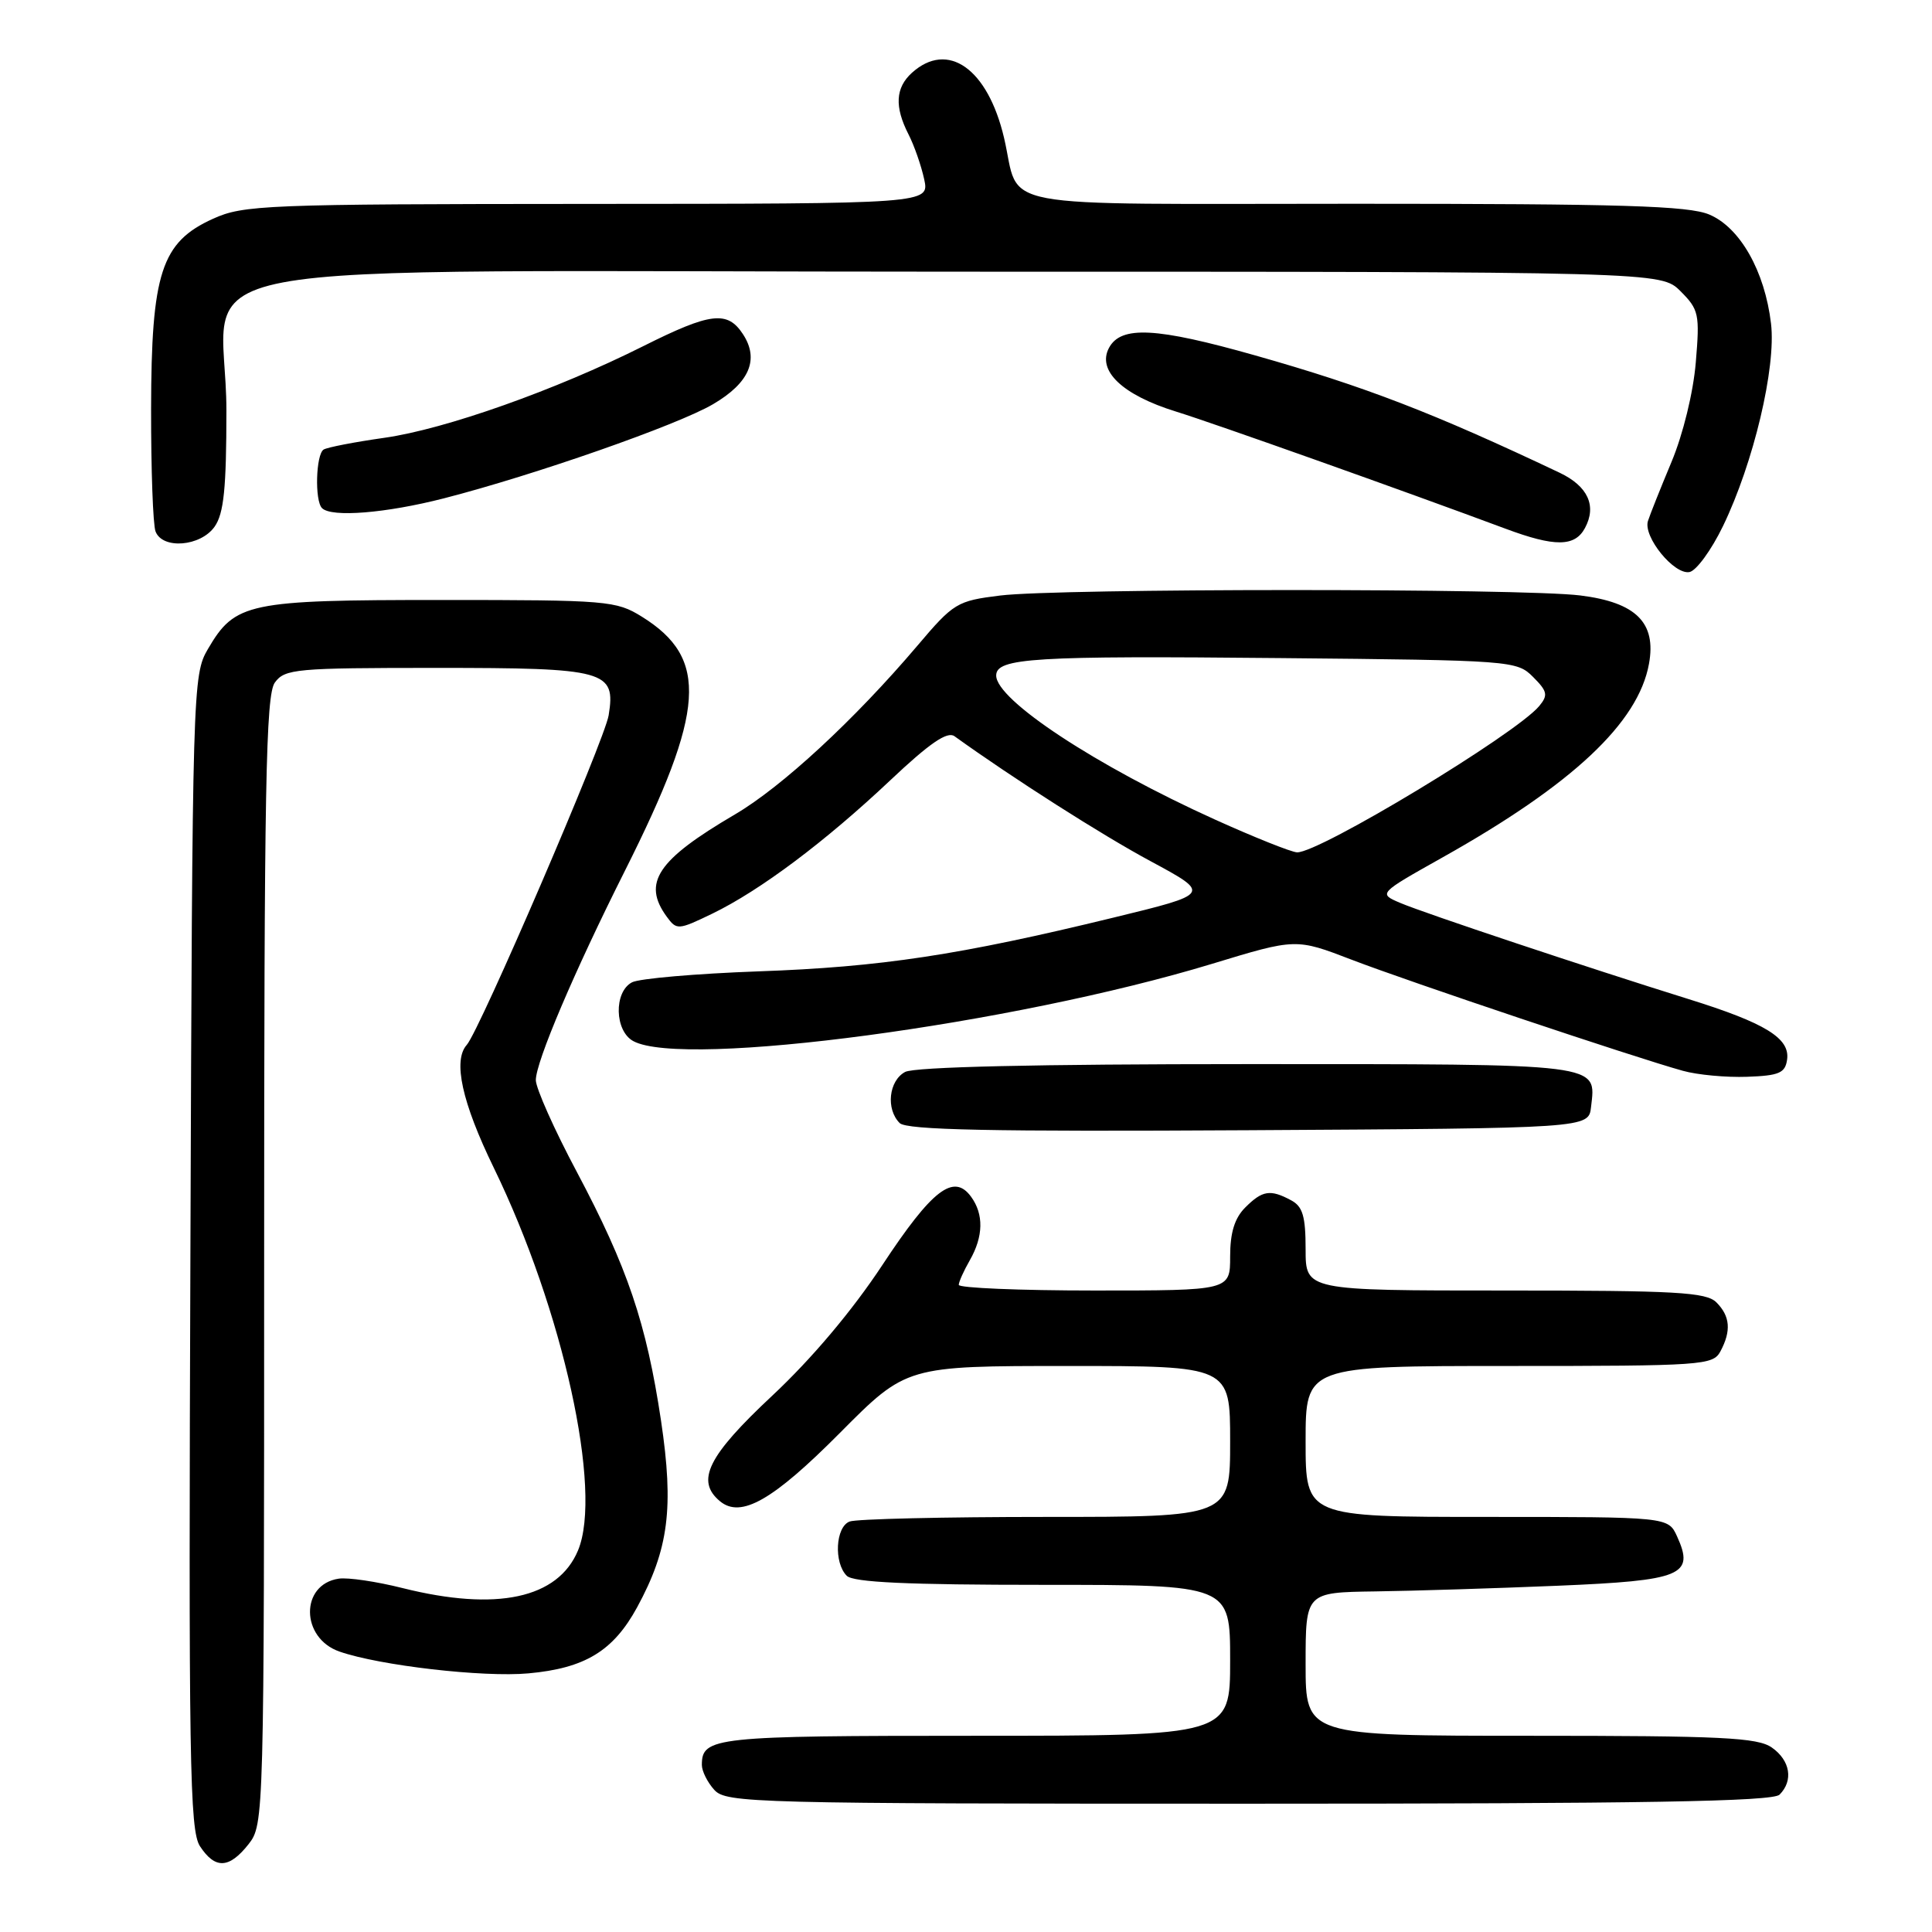 <?xml version="1.0" encoding="UTF-8" standalone="no"?>
<!DOCTYPE svg PUBLIC "-//W3C//DTD SVG 1.1//EN" "http://www.w3.org/Graphics/SVG/1.1/DTD/svg11.dtd" >
<svg xmlns="http://www.w3.org/2000/svg" xmlns:xlink="http://www.w3.org/1999/xlink" version="1.1" viewBox="0 0 256 256">
 <g >
 <path fill="currentColor"
d=" M 32.93 244.37 C 34.98 241.75 35.00 241.09 35.00 167.06 C 35.00 104.13 35.22 92.08 36.42 90.44 C 37.74 88.63 39.20 88.50 57.77 88.50 C 80.34 88.50 81.61 88.85 80.65 94.78 C 80.12 98.06 63.55 136.56 61.85 138.45 C 59.99 140.53 61.21 146.07 65.43 154.74 C 74.60 173.59 79.88 197.56 76.59 205.44 C 73.93 211.81 65.82 213.55 53.35 210.43 C 49.90 209.56 46.09 209.00 44.89 209.18 C 39.76 209.94 39.82 217.05 44.98 218.84 C 50.27 220.69 64.03 222.28 70.02 221.73 C 77.51 221.05 81.26 218.77 84.42 212.98 C 88.61 205.27 89.31 199.80 87.59 188.25 C 85.65 175.32 83.15 167.94 76.43 155.28 C 73.44 149.67 71.00 144.19 71.00 143.12 C 71.00 140.71 76.09 128.74 82.81 115.37 C 93.48 94.12 93.94 87.24 85.06 81.72 C 81.65 79.60 80.51 79.50 58.50 79.50 C 32.82 79.50 31.15 79.85 27.55 86.00 C 25.54 89.43 25.49 90.93 25.23 165.89 C 24.98 233.45 25.13 242.55 26.50 244.64 C 28.51 247.70 30.36 247.62 32.93 244.37 Z  M 235.80 237.80 C 237.66 235.94 237.22 233.27 234.78 231.56 C 232.89 230.23 228.11 230.00 202.78 230.00 C 173.00 230.00 173.00 230.00 173.00 220.50 C 173.00 211.00 173.00 211.00 182.25 210.87 C 187.34 210.80 198.20 210.46 206.39 210.12 C 222.91 209.43 224.57 208.74 222.22 203.58 C 221.04 201.00 221.04 201.00 197.02 201.00 C 173.00 201.00 173.00 201.00 173.00 191.00 C 173.00 181.00 173.00 181.00 199.96 181.00 C 225.60 181.00 226.98 180.90 227.96 179.07 C 229.42 176.35 229.26 174.40 227.43 172.57 C 226.08 171.22 222.12 171.00 199.43 171.00 C 173.00 171.00 173.00 171.00 173.00 165.54 C 173.00 161.16 172.62 159.86 171.07 159.04 C 168.32 157.56 167.27 157.73 165.00 160.00 C 163.59 161.41 163.00 163.33 163.00 166.50 C 163.00 171.00 163.00 171.00 145.00 171.00 C 135.10 171.00 127.02 170.66 127.04 170.25 C 127.05 169.84 127.71 168.38 128.50 167.00 C 130.31 163.84 130.37 160.89 128.67 158.57 C 126.37 155.42 123.51 157.62 116.92 167.62 C 112.93 173.67 107.57 180.03 102.31 184.95 C 93.78 192.93 92.15 196.22 95.40 198.92 C 98.17 201.22 102.41 198.81 111.30 189.86 C 120.10 181.00 120.10 181.00 141.55 181.00 C 163.00 181.00 163.00 181.00 163.00 191.00 C 163.00 201.00 163.00 201.00 138.58 201.00 C 125.15 201.00 113.45 201.27 112.58 201.61 C 110.71 202.32 110.46 207.06 112.20 208.80 C 113.07 209.67 120.24 210.00 138.20 210.00 C 163.00 210.00 163.00 210.00 163.00 220.00 C 163.00 230.00 163.00 230.00 129.20 230.00 C 94.59 230.00 93.00 230.17 93.00 233.87 C 93.00 234.68 93.74 236.17 94.65 237.17 C 96.23 238.91 99.74 239.00 165.45 239.00 C 217.90 239.00 234.89 238.71 235.80 237.80 Z  M 210.82 146.69 C 211.49 140.85 212.70 141.00 165.31 141.00 C 137.28 141.00 121.18 141.37 119.93 142.04 C 117.77 143.20 117.36 146.96 119.21 148.81 C 120.13 149.73 131.26 149.96 165.46 149.76 C 210.50 149.50 210.50 149.50 210.82 146.69 Z  M 236.80 140.40 C 237.20 137.57 233.93 135.56 223.76 132.39 C 210.35 128.21 188.73 121.00 185.56 119.65 C 182.62 118.40 182.62 118.40 191.13 113.62 C 208.37 103.95 217.09 95.77 218.50 87.95 C 219.49 82.51 216.79 79.82 209.39 78.90 C 201.70 77.94 140.25 77.95 132.53 78.91 C 126.80 79.62 126.37 79.88 121.54 85.58 C 113.23 95.37 103.58 104.29 97.36 107.93 C 87.08 113.96 85.07 116.98 88.35 121.47 C 89.66 123.26 89.86 123.25 94.39 121.06 C 100.72 117.99 109.34 111.53 117.98 103.38 C 123.18 98.47 125.52 96.87 126.47 97.55 C 134.21 103.12 146.01 110.65 152.49 114.13 C 160.48 118.44 160.48 118.44 147.49 121.60 C 127.17 126.55 116.68 128.14 100.50 128.71 C 92.25 129.01 84.71 129.66 83.75 130.16 C 81.31 131.43 81.43 136.63 83.93 137.96 C 90.65 141.56 134.22 135.73 160.61 127.71 C 171.72 124.33 171.72 124.33 179.11 127.17 C 186.65 130.07 216.67 140.14 223.00 141.89 C 224.93 142.43 228.75 142.78 231.50 142.68 C 235.75 142.53 236.55 142.18 236.80 140.40 Z  M 228.31 69.70 C 232.35 61.35 235.36 48.69 234.67 42.88 C 233.85 35.93 230.56 30.13 226.47 28.42 C 223.70 27.27 214.94 27.00 179.57 27.00 C 130.38 27.00 135.30 27.92 133.04 18.26 C 130.88 9.08 125.59 5.35 120.83 9.65 C 118.65 11.63 118.51 14.14 120.38 17.80 C 121.14 19.28 122.07 21.96 122.46 23.75 C 123.16 27.00 123.16 27.00 77.83 27.02 C 35.10 27.04 32.25 27.16 28.22 28.99 C 21.37 32.09 20.05 36.17 20.02 54.17 C 20.01 62.24 20.27 69.55 20.61 70.42 C 21.53 72.83 26.59 72.42 28.44 69.78 C 29.66 68.04 30.00 64.69 30.00 54.41 C 30.00 33.65 17.63 36.00 127.12 36.00 C 220.09 36.00 220.09 36.00 222.68 38.59 C 225.11 41.02 225.24 41.62 224.70 48.03 C 224.37 52.00 223.01 57.55 221.49 61.19 C 220.04 64.66 218.63 68.19 218.36 69.04 C 217.71 71.12 221.82 76.18 223.86 75.80 C 224.76 75.64 226.77 72.89 228.31 69.70 Z  M 210.02 69.96 C 211.60 67.02 210.40 64.42 206.66 62.64 C 189.96 54.72 180.85 51.21 166.34 47.10 C 153.18 43.37 148.54 43.13 146.95 46.09 C 145.33 49.11 148.71 52.33 155.81 54.53 C 160.86 56.09 185.94 65.01 199.50 70.06 C 206.02 72.49 208.68 72.47 210.02 69.96 Z  M 58.83 66.03 C 70.82 62.95 89.78 56.32 94.48 53.56 C 99.31 50.73 100.64 47.62 98.44 44.27 C 96.38 41.13 94.15 41.40 85.23 45.87 C 73.64 51.68 59.00 56.87 50.94 58.01 C 46.99 58.57 43.37 59.27 42.88 59.57 C 41.86 60.21 41.68 66.35 42.67 67.33 C 43.92 68.59 51.16 68.00 58.83 66.03 Z  M 161.00 108.60 C 145.23 101.47 132.00 92.76 132.00 89.51 C 132.00 87.18 136.95 86.88 169.72 87.20 C 200.34 87.49 200.99 87.54 203.14 89.70 C 205.04 91.60 205.15 92.11 203.96 93.55 C 200.87 97.27 174.74 113.06 171.86 112.94 C 171.11 112.91 166.22 110.96 161.00 108.60 Z "/>
</g>
</svg>
